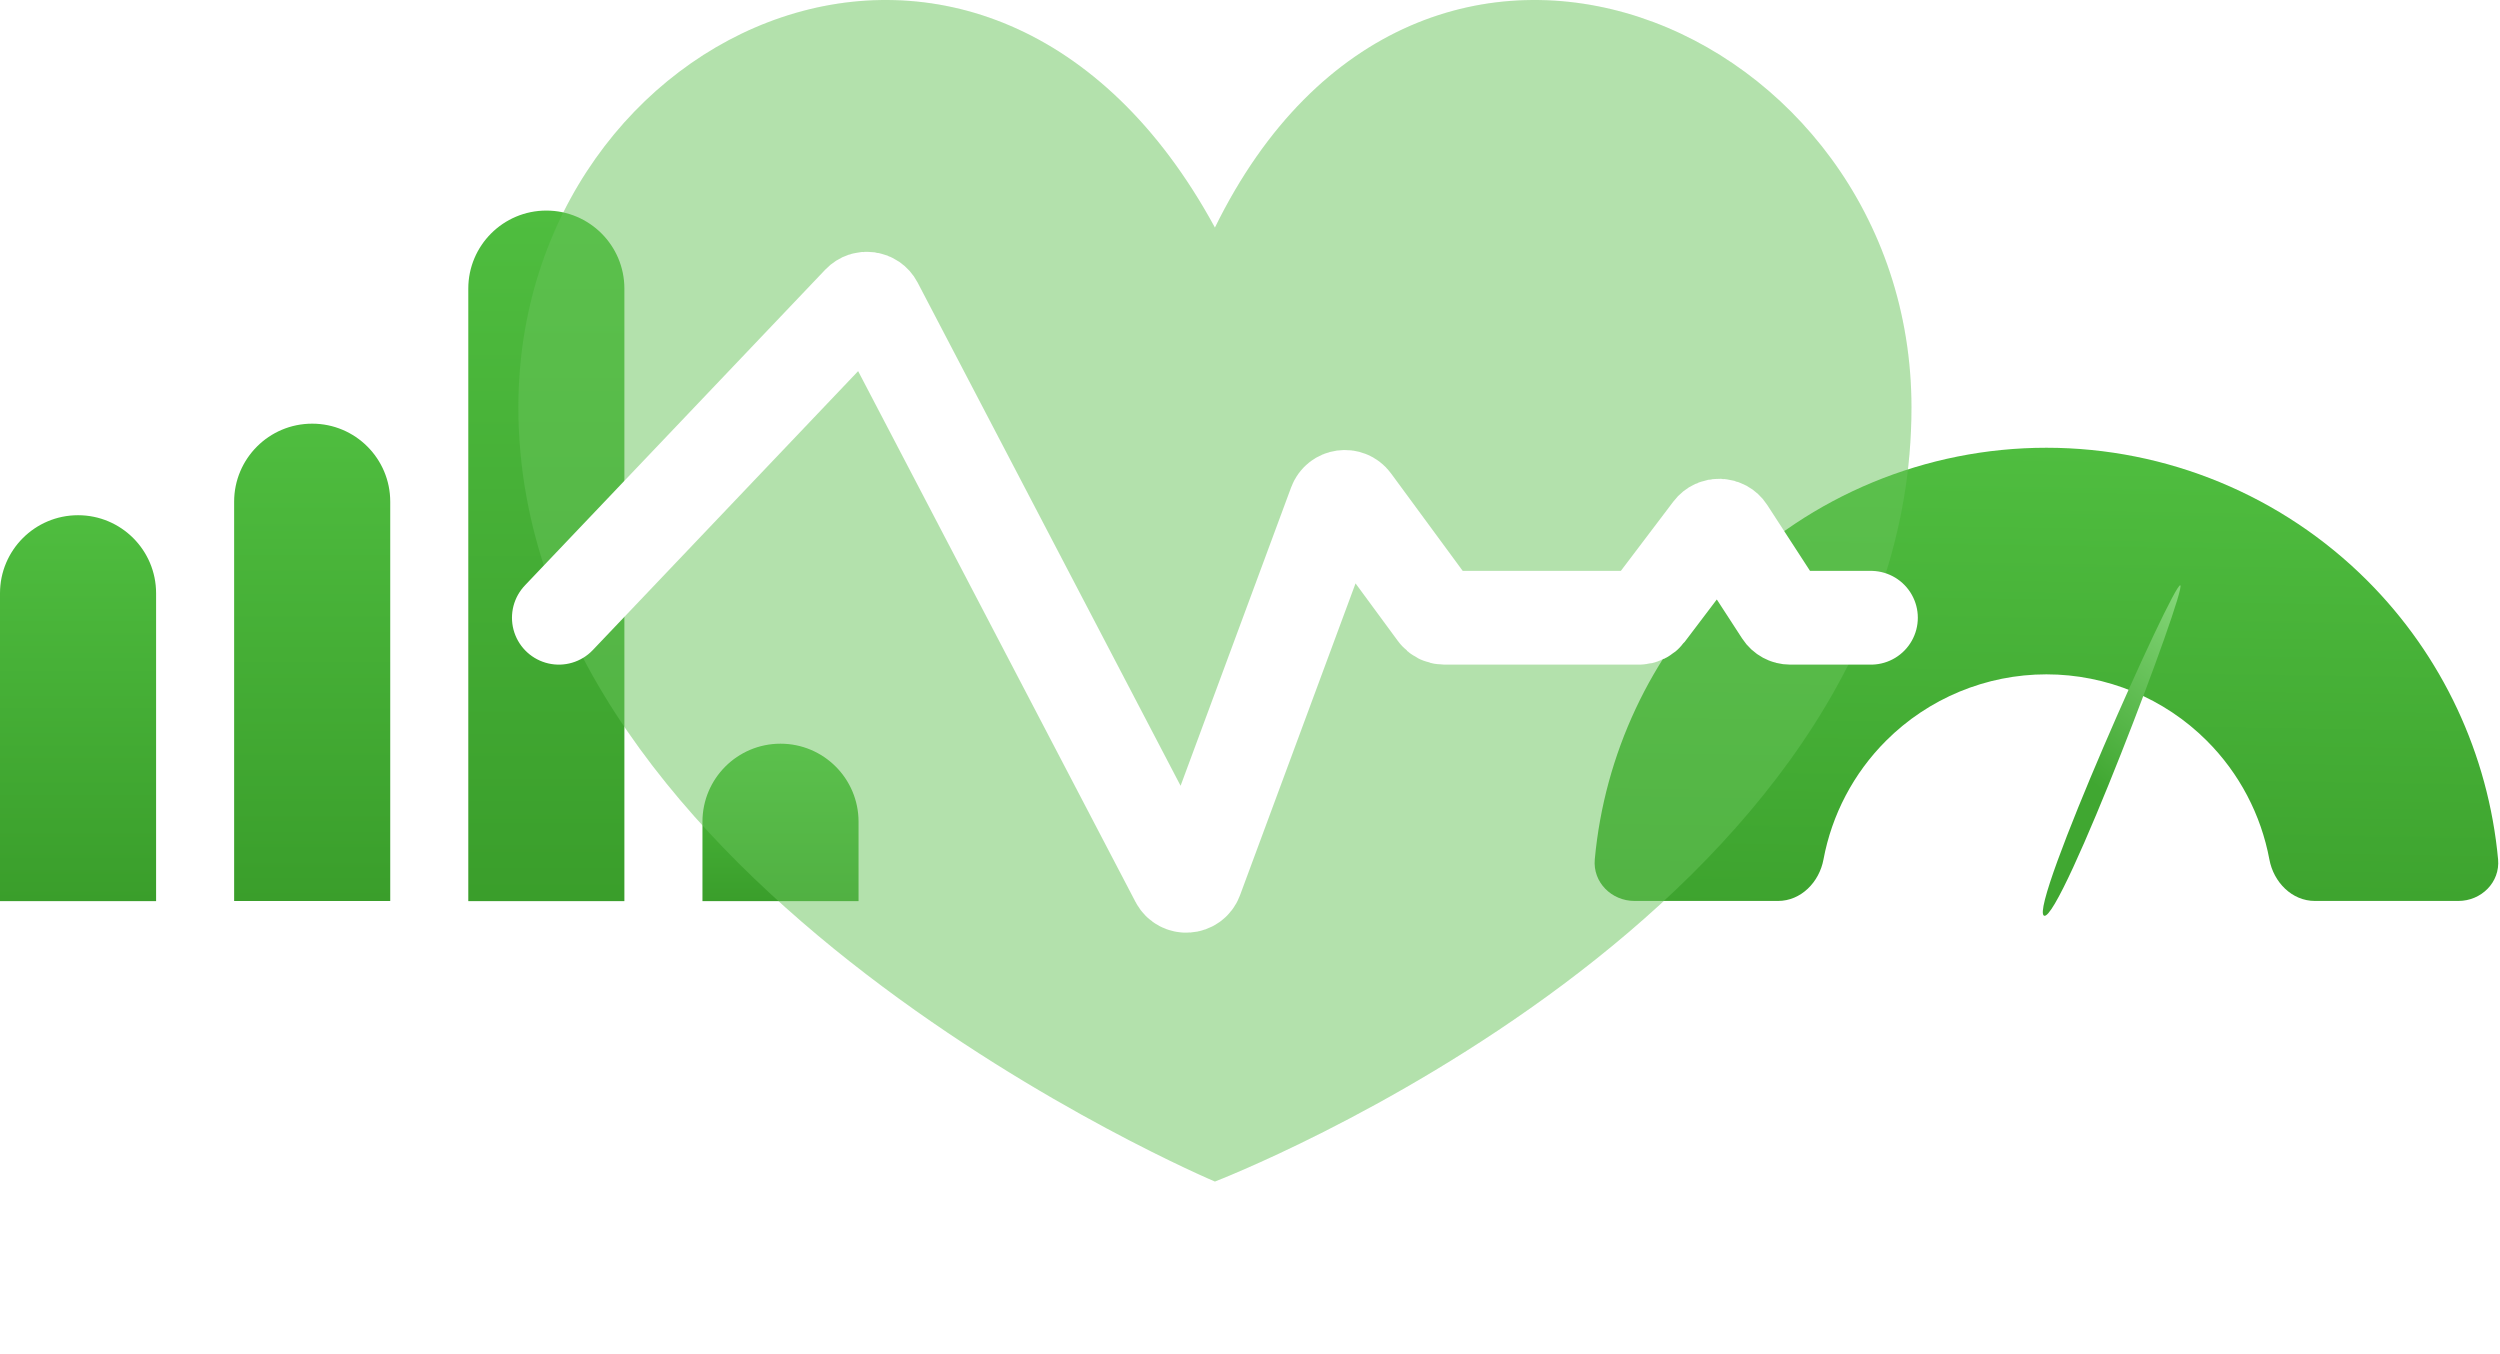 <svg width="240" height="130" viewBox="0 0 240 130" fill="none" xmlns="http://www.w3.org/2000/svg">
<path d="M67.436 78.887C67.436 74.749 70.79 71.394 74.928 71.394C79.066 71.394 82.421 74.749 82.421 78.887V86.506H67.436V78.887Z" fill="url(#paint0_linear_8846_4599)"/>
<path d="M44.956 27.707C44.956 23.569 48.311 20.215 52.449 20.215C56.587 20.215 59.941 23.569 59.941 27.707V86.51H44.956V27.707Z" fill="url(#paint1_linear_8846_4599)"/>
<path d="M22.477 48.165C22.477 44.026 25.832 40.672 29.97 40.672C34.108 40.672 37.463 44.026 37.463 48.165V86.494H22.477V48.165Z" fill="url(#paint2_linear_8846_4599)"/>
<path d="M0 56.954C0 52.816 3.355 49.461 7.493 49.461C11.631 49.461 14.985 52.816 14.985 56.954V86.508H0V56.954Z" fill="url(#paint3_linear_8846_4599)"/>
<path d="M236 86.491C238.209 86.491 240.019 84.696 239.816 82.496C238.887 72.422 234.465 62.939 227.246 55.727C219.081 47.568 208.006 42.984 196.457 42.984C184.909 42.984 173.834 47.568 165.668 55.727C158.45 62.939 154.028 72.422 153.099 82.496C152.896 84.696 154.706 86.491 156.915 86.491L170.686 86.491C172.895 86.491 174.649 84.685 175.053 82.513C175.852 78.223 177.931 74.238 181.063 71.109C185.146 67.029 190.683 64.737 196.457 64.737C202.231 64.737 207.769 67.029 211.852 71.109C214.984 74.238 217.063 78.223 217.862 82.513C218.266 84.685 220.019 86.491 222.229 86.491H236Z" fill="url(#paint4_linear_8846_4599)"/>
<g filter="url(#filter0_d_8846_4599)">
<path d="M196.231 86.909C194.664 86.264 208.653 54.919 209.307 55.188C209.962 55.458 197.798 87.554 196.231 86.909Z" fill="url(#paint5_linear_8846_4599)"/>
</g>
<g filter="url(#filter1_b_8846_4599)">
<g opacity="0.5" filter="url(#filter2_b_8846_4599)">
<path d="M183.501 39.111C183.501 87.743 116.632 113.427 116.632 113.427C116.632 113.427 49.764 85.216 49.764 39.111C49.764 2.254 94.905 -18.153 116.632 21.847C136.25 -18.153 183.501 2.254 183.501 39.111Z" fill="#56BD47"/>
<path d="M183.501 39.111C183.501 87.743 116.632 113.427 116.632 113.427C116.632 113.427 49.764 85.216 49.764 39.111C49.764 2.254 94.905 -18.153 116.632 21.847C136.25 -18.153 183.501 2.254 183.501 39.111Z" fill="white" fill-opacity="0.1"/>
</g>
<path d="M53.649 59.304L82.492 28.982C82.964 28.485 83.785 28.6 84.103 29.208L112.996 84.5C113.398 85.269 114.519 85.197 114.82 84.385L128.167 48.354C128.444 47.608 129.439 47.468 129.911 48.109L137.843 58.896C138.031 59.152 138.33 59.304 138.648 59.304H157.343C157.656 59.304 157.951 59.157 158.14 58.907L164.237 50.858C164.655 50.305 165.495 50.336 165.873 50.917L171.022 58.848C171.206 59.132 171.522 59.304 171.86 59.304H179.611" stroke="white" stroke-width="9" stroke-linecap="round"/>
</g>
<defs>
<filter id="filter0_d_8846_4599" x="193.108" y="53.187" width="19.225" height="37.732" filterUnits="userSpaceOnUse" color-interpolation-filters="sRGB">
<feFlood flood-opacity="0" result="BackgroundImageFix"/>
<feColorMatrix in="SourceAlpha" type="matrix" values="0 0 0 0 0 0 0 0 0 0 0 0 0 0 0 0 0 0 127 0" result="hardAlpha"/>
<feOffset dy="1"/>
<feGaussianBlur stdDeviation="1.5"/>
<feComposite in2="hardAlpha" operator="out"/>
<feColorMatrix type="matrix" values="0 0 0 0 0 0 0 0 0 0 0 0 0 0 0 0 0 0 0.2 0"/>
<feBlend mode="normal" in2="BackgroundImageFix" result="effect1_dropShadow_8846_4599"/>
<feBlend mode="normal" in="SourceGraphic" in2="effect1_dropShadow_8846_4599" result="shape"/>
</filter>
<filter id="filter1_b_8846_4599" x="25.149" y="-24" width="182.962" height="161.427" filterUnits="userSpaceOnUse" color-interpolation-filters="sRGB">
<feFlood flood-opacity="0" result="BackgroundImageFix"/>
<feGaussianBlur in="BackgroundImageFix" stdDeviation="12"/>
<feComposite in2="SourceAlpha" operator="in" result="effect1_backgroundBlur_8846_4599"/>
<feBlend mode="normal" in="SourceGraphic" in2="effect1_backgroundBlur_8846_4599" result="shape"/>
</filter>
<filter id="filter2_b_8846_4599" x="25.764" y="-24" width="181.737" height="161.427" filterUnits="userSpaceOnUse" color-interpolation-filters="sRGB">
<feFlood flood-opacity="0" result="BackgroundImageFix"/>
<feGaussianBlur in="BackgroundImageFix" stdDeviation="12"/>
<feComposite in2="SourceAlpha" operator="in" result="effect1_backgroundBlur_8846_4599"/>
<feBlend mode="normal" in="SourceGraphic" in2="effect1_backgroundBlur_8846_4599" result="shape"/>
</filter>
<linearGradient id="paint0_linear_8846_4599" x1="74.928" y1="71.394" x2="74.928" y2="86.506" gradientUnits="userSpaceOnUse">
<stop stop-color="#4FBD3F"/>
<stop offset="1" stop-color="#3A9E2B"/>
</linearGradient>
<linearGradient id="paint1_linear_8846_4599" x1="52.449" y1="20.215" x2="52.449" y2="86.51" gradientUnits="userSpaceOnUse">
<stop stop-color="#4FBD3F"/>
<stop offset="1" stop-color="#3A9E2B"/>
</linearGradient>
<linearGradient id="paint2_linear_8846_4599" x1="29.97" y1="40.672" x2="29.97" y2="86.494" gradientUnits="userSpaceOnUse">
<stop stop-color="#4FBD3F"/>
<stop offset="1" stop-color="#3A9E2B"/>
</linearGradient>
<linearGradient id="paint3_linear_8846_4599" x1="7.493" y1="49.461" x2="7.493" y2="86.508" gradientUnits="userSpaceOnUse">
<stop stop-color="#4FBD3F"/>
<stop offset="1" stop-color="#3A9E2B"/>
</linearGradient>
<linearGradient id="paint4_linear_8846_4599" x1="196.457" y1="42.984" x2="195.568" y2="96.038" gradientUnits="userSpaceOnUse">
<stop stop-color="#4FBD3F"/>
<stop offset="1" stop-color="#3A9E2B"/>
</linearGradient>
<linearGradient id="paint5_linear_8846_4599" x1="209.307" y1="55.188" x2="196.592" y2="70.632" gradientUnits="userSpaceOnUse">
<stop stop-color="#86D77A"/>
<stop offset="1" stop-color="#40A731"/>
</linearGradient>
</defs>
</svg>
